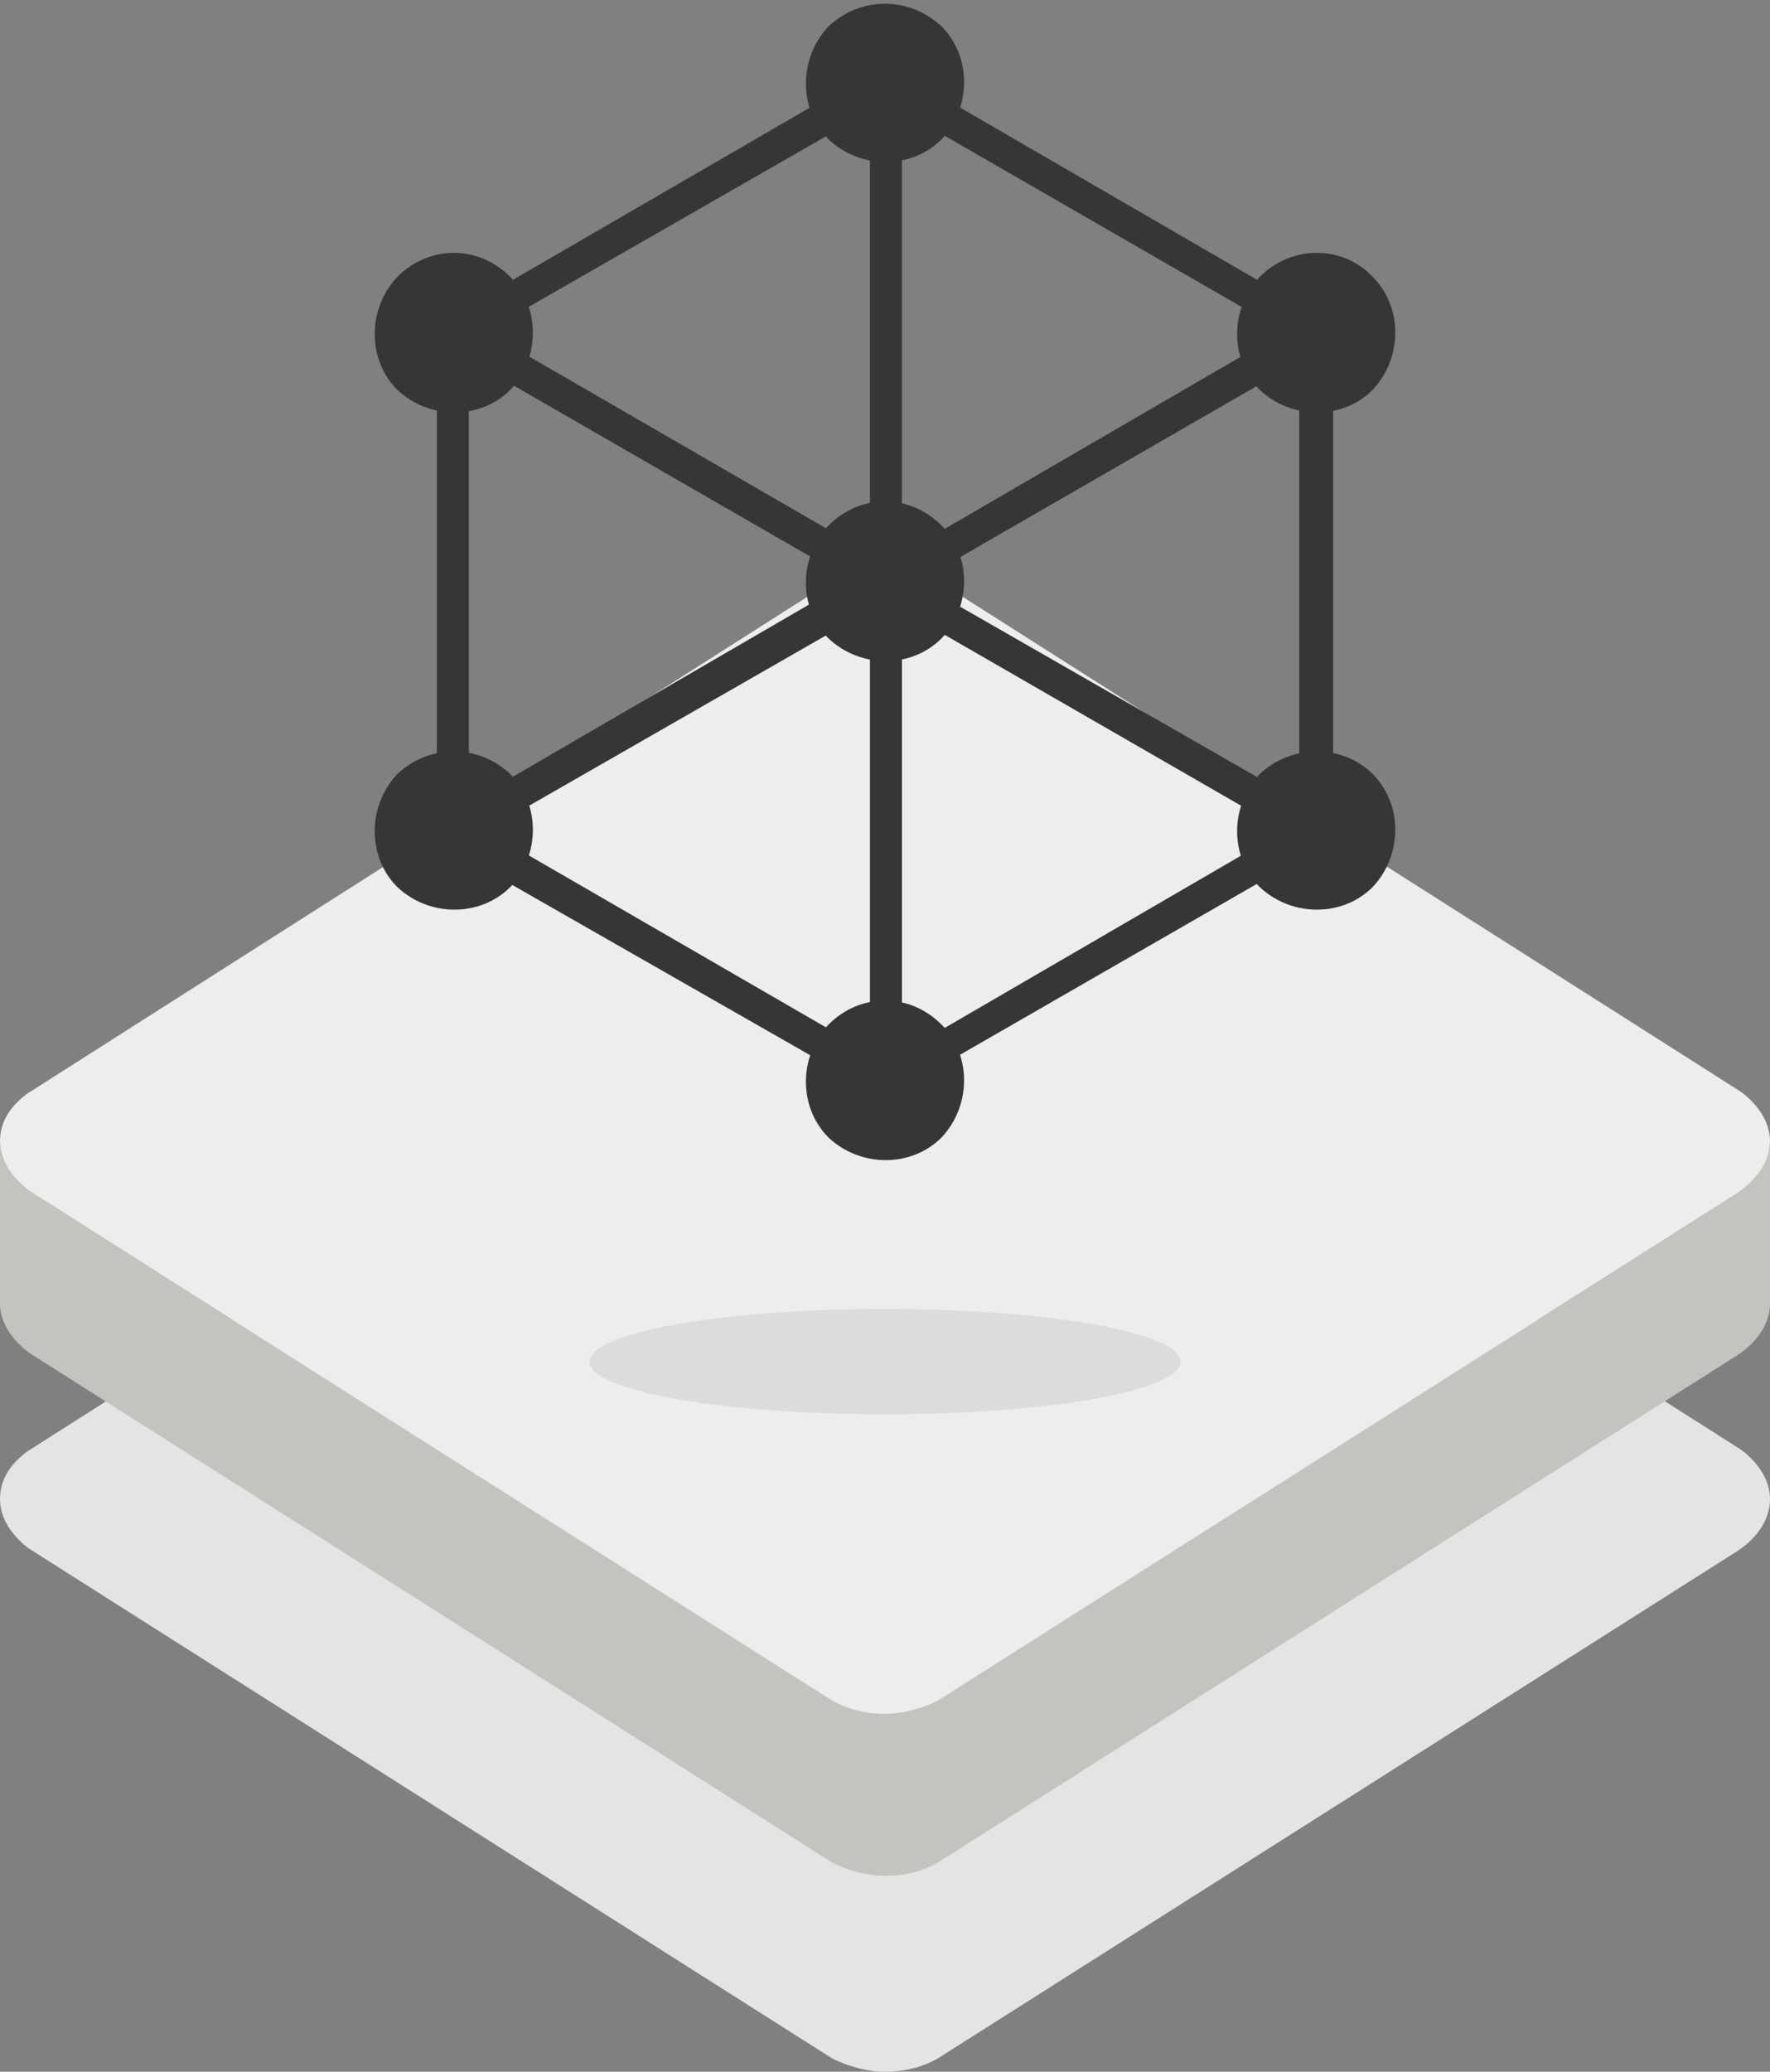 <?xml version="1.0" encoding="utf-8"?>
<!-- Generator: Adobe Illustrator 19.0.0, SVG Export Plug-In . SVG Version: 6.00 Build 0)  -->
<svg version="1.1" id="People" xmlns="http://www.w3.org/2000/svg" xmlns:xlink="http://www.w3.org/1999/xlink" x="0px" y="0px"
	 viewBox="0 0 94 110" style="enable-background:new 0 0 94 110;" xml:space="preserve">
<rect x="0" y="0" width="94" height="110" fill="#808080" stroke="none"/>
<style type="text/css">
	.st0{fill:#E3E4E4;}
	.st1{fill:#EDEDEE;}
	.st2{fill:#C3C3C0;}
	.st3{opacity:0.4;fill:#C3C3C0;}
	.st4{fill-rule:evenodd;clip-rule:evenodd;fill:#363636;}
	.st5{fill:#363636;}
</style>
<path class="st0" d="M92.5,77L92.5,77L50.2,50.1c-0.9-0.6-2-0.9-3.2-0.9s-2.3,0.3-3.2,0.9L1.4,77.1C0.5,77.8,0,78.6,0,79.6
	c0,1,0.6,1.9,1.5,2.6l42.7,27.1c0.8,0.4,1.8,0.7,2.8,0.7c1,0,1.9-0.2,2.8-0.7l0,0l42.4-26.9c1.1-0.7,1.8-1.7,1.8-2.8
	C94,78.6,93.4,77.7,92.5,77z"/>
<path class="st1" d="M92.5,58L92.5,58L50.2,31.1c-0.9-0.6-2-0.9-3.2-0.9s-2.3,0.3-3.2,0.9L1.4,58.1C0.5,58.8,0,59.6,0,60.6
	c0,1,0.6,1.9,1.5,2.6l42.7,27.1C45.1,90.7,46,91,47,91c1,0,1.9-0.2,2.8-0.7l0,0l42.4-26.9c1.1-0.7,1.8-1.7,1.8-2.8
	C94,59.6,93.4,58.7,92.5,58z"/>
<path class="st2" d="M92.2,63.4L49.8,90.3l0,0C49,90.7,48,91,47,91c-1,0-1.9-0.2-2.8-0.7L1.5,63.2C0.6,62.5,0,61.6,0,60.6
	c0,0,0,8,0,8.6c0,1,0.6,1.9,1.5,2.6l42.7,27.1c0.8,0.4,1.8,0.7,2.8,0.7c1,0,1.9-0.2,2.8-0.7l0,0l42.4-26.9c1.1-0.7,1.8-1.7,1.8-2.8
	c0-0.7,0-8.6,0-8.6C94,61.7,93.3,62.6,92.2,63.4z"/>
<ellipse class="st3" cx="47" cy="72.3" rx="15.7" ry="2.8"/>
<g>
	<path class="st4" d="M27.1,14.7c1.6,1.6,1.6,4.3,0,6c-1.6,1.6-4.3,1.6-6,0c-1.6-1.6-1.6-4.3,0-6C22.8,13,25.4,13,27.1,14.7
		L27.1,14.7z"/>
	<path class="st4" d="M50,27.9c1.6,1.6,1.6,4.3,0,6c-1.6,1.6-4.3,1.6-6,0c-1.6-1.6-1.6-4.3,0-6C45.7,26.2,48.3,26.2,50,27.9L50,27.9
		z"/>
	<path class="st4" d="M72.9,41.1c1.6,1.6,1.6,4.3,0,6c-1.6,1.6-4.3,1.6-6,0c-1.6-1.6-1.6-4.3,0-6C68.6,39.5,71.3,39.5,72.9,41.1
		L72.9,41.1z"/>
	<path class="st4" d="M72.9,14.7c1.6,1.6,1.6,4.3,0,6c-1.6,1.6-4.3,1.6-6,0c-1.6-1.6-1.6-4.3,0-6C68.6,13,71.3,13,72.9,14.7
		L72.9,14.7z"/>
	<path class="st4" d="M50,1.4c1.6,1.6,1.6,4.3,0,6c-1.6,1.6-4.3,1.6-6,0c-1.6-1.6-1.6-4.3,0-6C45.7-0.2,48.3-0.2,50,1.4L50,1.4z"/>
	<path class="st4" d="M50,54.4c1.6,1.6,1.6,4.3,0,6c-1.6,1.6-4.3,1.6-6,0c-1.6-1.6-1.6-4.3,0-6C45.7,52.7,48.3,52.7,50,54.4L50,54.4
		z"/>
	<path class="st4" d="M27.1,41.1c1.6,1.6,1.6,4.3,0,6c-1.6,1.6-4.3,1.6-6,0c-1.6-1.6-1.6-4.3,0-6C22.8,39.5,25.4,39.5,27.1,41.1
		L27.1,41.1z"/>
	<path class="st5" d="M47,3.4L23.2,17.2v27.5L47,58.3l23.8-13.7V17.2L47,3.4z M24.9,19.1l20.3,11.7L24.9,42.6V19.1z M46.2,55.9
		L25.8,44.1l20.4-11.7V55.9z M46.2,29.4L25.8,17.6L46.2,5.9V29.4z M47.9,5.9l20.3,11.7L47.9,29.4V5.9z M47.9,55.9V32.4l20.3,11.7
		L47.9,55.9z M69.1,42.6L48.7,30.9l20.3-11.7V42.6z"/>
</g>
</svg>
